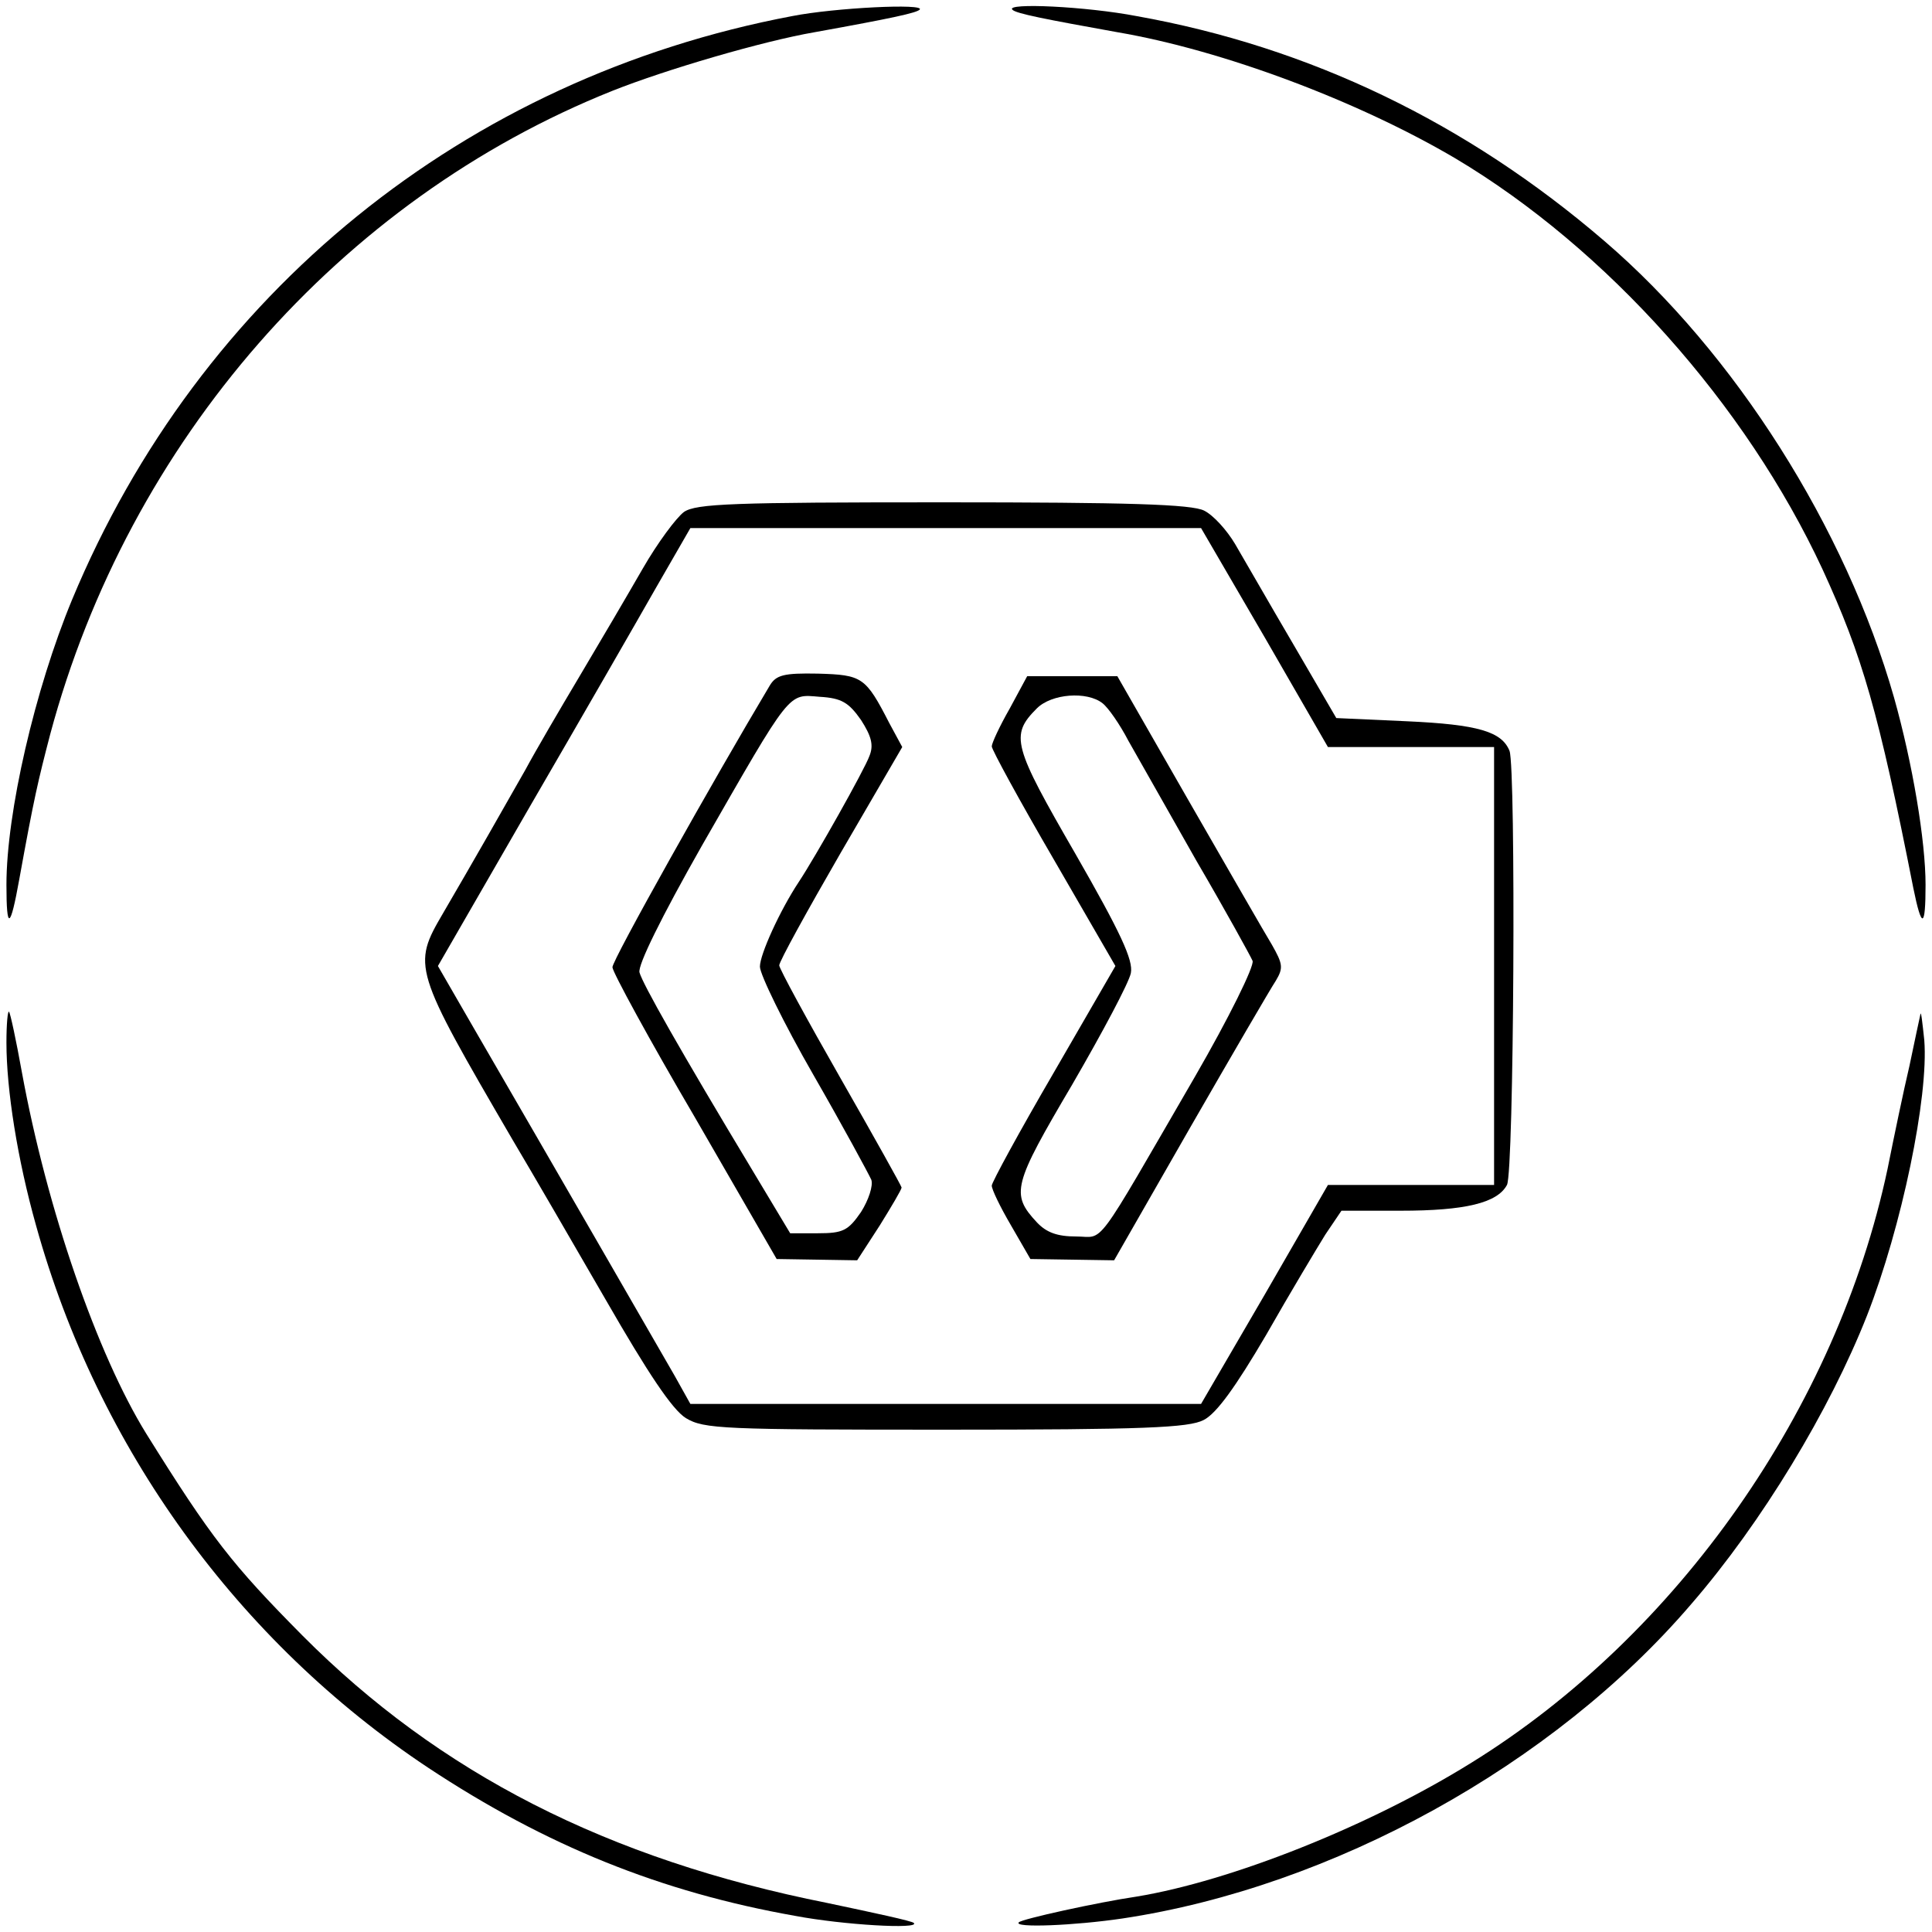 <?xml version="1.0" standalone="no"?>
<!DOCTYPE svg PUBLIC "-//W3C//DTD SVG 20010904//EN"
 "http://www.w3.org/TR/2001/REC-SVG-20010904/DTD/svg10.dtd">
<svg version="1.0" xmlns="http://www.w3.org/2000/svg"
 width="300pt" height="300pt" viewBox="0 0 300 300"
 preserveAspectRatio="xMidYMid meet">
<g transform="translate(0,300) scale(0.1,-0.1)"
fill="#000000" stroke="none">
<path d="M1230 2975 c-508 -96 -920 -430 -1118 -906 -58 -140 -102 -331 -102
-443 0 -72 6 -69 20 9 23 127 29 152 48 225 122 455 450 830 873 999 83 33
233 77 314 91 122 22 158 30 163 35 10 10 -132 3 -198 -10z"/>
<path d="M1572 2985 c5 -6 52 -15 163 -35 164 -28 374 -107 525 -196 235 -140
451 -382 570 -638 62 -135 87 -221 141 -495 13 -64 19 -63 19 5 0 68 -20 188
-49 291 -75 263 -247 535 -450 709 -213 183 -457 301 -726 349 -78 15 -204 21
-193 10z"/>
<path d="M1062 2205 c-12 -9 -41 -48 -64 -88 -23 -40 -67 -115 -98 -167 -31
-52 -69 -117 -84 -145 -30 -53 -83 -146 -128 -223 -48 -82 -47 -86 108 -352
28 -47 93 -159 145 -249 65 -113 103 -170 124 -183 28 -17 58 -18 403 -18 308
0 378 3 401 15 20 10 50 52 97 132 37 65 79 135 92 156 l25 37 92 0 c100 0
150 12 165 40 11 20 14 647 4 674 -12 30 -49 41 -159 46 l-110 5 -67 115 c-37
63 -77 133 -90 155 -13 22 -34 45 -48 52 -19 10 -119 13 -405 13 -327 0 -384
-2 -403 -15z m902 -195 l98 -170 129 0 129 0 0 -340 0 -340 -129 0 -129 0 -98
-170 -99 -170 -396 0 -397 0 -24 43 c-23 40 -189 328 -312 540 l-56 97 143
248 c79 136 167 289 196 340 l53 92 397 0 396 0 99 -170z"/>
<path d="M1195 1935 c-86 -144 -245 -427 -244 -437 0 -7 57 -112 128 -233
l127 -220 63 -1 62 -1 35 54 c18 29 34 56 34 59 0 2 -43 79 -95 170 -52 91
-95 170 -95 175 0 6 43 84 95 174 l96 165 -20 37 c-37 72 -42 75 -111 77 -53
1 -65 -2 -75 -19z m142 -53 c16 -25 20 -39 13 -56 -7 -20 -84 -157 -110 -196
-29 -44 -60 -112 -60 -131 0 -12 37 -88 83 -168 46 -80 86 -154 90 -163 3 -9
-4 -31 -16 -50 -20 -29 -28 -33 -67 -33 l-43 0 -57 95 c-115 191 -172 292
-177 310 -3 11 34 86 97 197 140 244 133 235 183 231 34 -2 45 -9 64 -36z"/>
<path d="M1568 1900 c-16 -28 -28 -54 -28 -59 0 -5 43 -84 96 -175 l96 -166
-96 -166 c-53 -91 -96 -170 -96 -175 0 -6 13 -33 30 -62 l30 -52 65 -1 65 -1
118 206 c65 113 125 216 133 228 12 20 11 26 -6 56 -11 18 -69 119 -130 225
l-110 192 -70 0 -70 0 -27 -50z m144 8 c9 -7 27 -33 40 -58 14 -25 62 -109
106 -187 45 -77 84 -148 87 -155 3 -8 -37 -89 -89 -179 -160 -276 -140 -249
-185 -249 -29 0 -46 6 -61 22 -41 44 -37 58 55 214 47 81 88 158 91 173 4 20
-16 63 -86 185 -97 168 -102 184 -60 226 23 23 78 27 102 8z"/>
<path d="M10 1381 c0 -73 17 -181 46 -284 96 -346 314 -646 609 -842 183 -121
361 -193 570 -230 74 -14 194 -21 184 -11 -2 3 -63 16 -134 31 -342 68 -603
202 -815 415 -110 111 -142 152 -243 314 -76 123 -154 348 -193 561 -9 50 -18
92 -20 94 -2 2 -4 -19 -4 -48z"/>
<path d="M2982 1425 c-1 -5 -9 -41 -17 -80 -9 -38 -24 -110 -34 -160 -79 -372
-326 -724 -646 -922 -159 -99 -374 -184 -520 -208 -61 -9 -179 -35 -183 -40
-9 -9 87 -5 161 6 326 49 669 238 883 488 110 127 215 301 273 448 54 138 96
340 89 428 -3 28 -5 46 -6 40z"/>
</g>
</svg>
